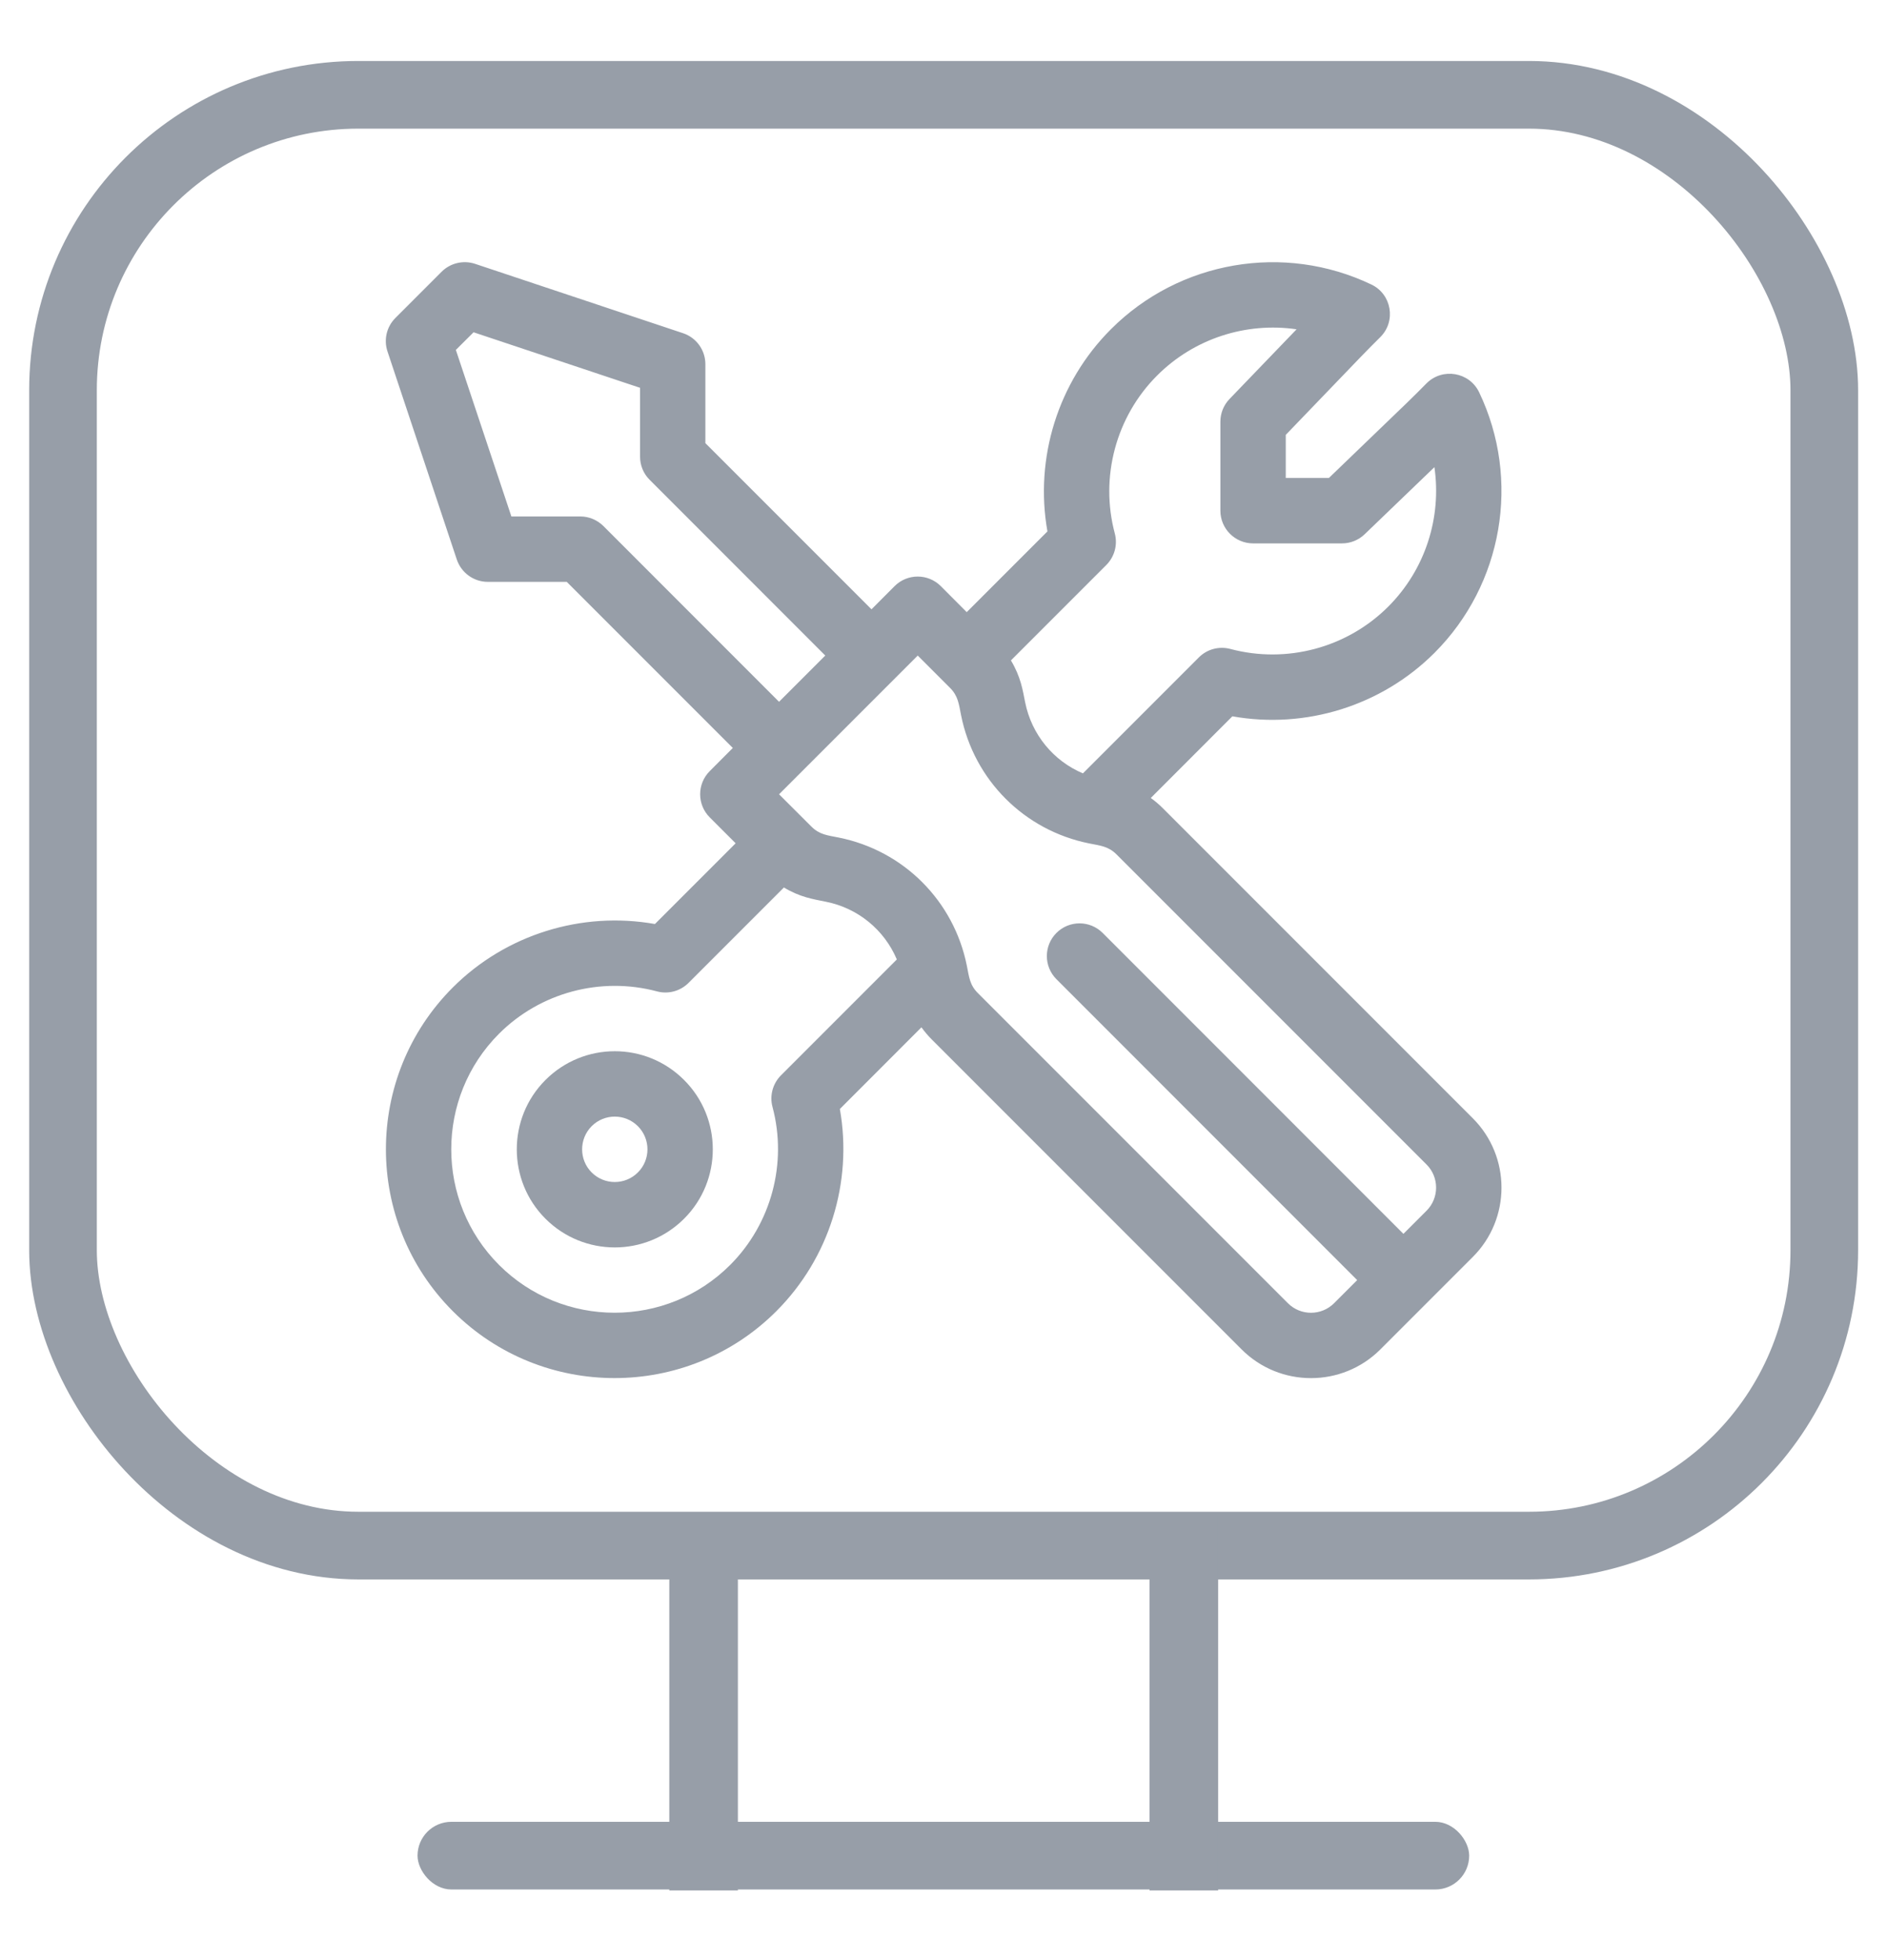 <svg width="26" height="27" viewBox="0 0 26 27" fill="none" xmlns="http://www.w3.org/2000/svg">
<rect x="0.868" y="1.306" width="24.268" height="19.984" rx="4.07" stroke="#979EA8" stroke-width="0.932"/>
<rect x="5.753" y="25.095" width="14.49" height="0.932" rx="0.466" fill="#979EA8"/>
<rect x="9.222" y="26.04" width="5.166" height="0.945" transform="rotate(-90 9.222 26.04)" fill="#979EA8"/>
<rect x="15.839" y="26.04" width="5.166" height="0.945" transform="rotate(-90 15.839 26.04)" fill="#979EA8"/>
<path d="M20.293 15.404L16.022 11.133C15.97 11.081 15.915 11.034 15.856 10.992L16.98 9.867C17.988 10.047 19.035 9.723 19.765 8.993C20.708 8.05 20.956 6.608 20.381 5.405C20.247 5.124 19.876 5.061 19.656 5.28C19.389 5.548 19.622 5.321 18.31 6.584H17.716V5.99C18.979 4.677 18.752 4.911 19.019 4.643C19.239 4.424 19.175 4.052 18.895 3.919C17.692 3.344 16.25 3.591 15.307 4.535C14.576 5.265 14.253 6.312 14.432 7.32L13.32 8.432L12.963 8.074C12.787 7.898 12.502 7.898 12.326 8.074L12.008 8.393L9.719 6.104V5.017C9.719 4.823 9.595 4.651 9.412 4.59L6.545 3.634C6.384 3.581 6.205 3.623 6.085 3.743L5.448 4.38C5.327 4.501 5.285 4.679 5.339 4.841L6.294 7.707C6.356 7.891 6.528 8.015 6.721 8.015H7.809L10.097 10.303L9.779 10.622C9.603 10.798 9.603 11.083 9.779 11.259L10.136 11.616L9.024 12.728C8.016 12.549 6.969 12.872 6.239 13.602C5.01 14.831 5.01 16.831 6.239 18.061C7.468 19.29 9.468 19.29 10.697 18.061C11.428 17.33 11.751 16.284 11.572 15.276L12.696 14.151C12.739 14.21 12.786 14.266 12.838 14.318L17.108 18.588C17.635 19.115 18.492 19.115 19.019 18.588C19.736 17.871 19.775 17.832 20.293 17.314C20.82 16.788 20.82 15.931 20.293 15.404ZM15.244 7.782C15.357 7.668 15.402 7.503 15.36 7.347C15.153 6.572 15.377 5.738 15.944 5.172C16.456 4.66 17.173 4.435 17.865 4.536L16.941 5.496C16.86 5.58 16.815 5.692 16.815 5.809V7.034C16.815 7.283 17.017 7.485 17.266 7.485H18.491C18.608 7.485 18.72 7.439 18.803 7.359L19.764 6.435C19.865 7.127 19.64 7.844 19.128 8.356C18.561 8.923 17.728 9.146 16.952 8.939C16.797 8.898 16.631 8.942 16.518 9.056L14.921 10.653C14.515 10.481 14.214 10.119 14.125 9.674C14.091 9.504 14.065 9.324 13.929 9.097L15.244 7.782ZM8.314 7.246C8.229 7.162 8.115 7.114 7.995 7.114H7.046L6.281 4.82L6.525 4.577L8.819 5.342V6.291C8.819 6.41 8.866 6.525 8.951 6.609L11.371 9.03L10.734 9.667L8.314 7.246ZM10.76 14.813C10.647 14.927 10.602 15.093 10.644 15.248C10.851 16.023 10.627 16.857 10.061 17.424C9.183 18.302 7.754 18.302 6.876 17.424C5.998 16.546 5.998 15.117 6.876 14.239C7.443 13.672 8.277 13.449 9.052 13.656C9.207 13.698 9.373 13.653 9.487 13.539L10.801 12.225C11.026 12.36 11.203 12.385 11.379 12.421C11.823 12.509 12.185 12.81 12.357 13.216L10.76 14.813ZM19.656 16.677L19.337 16.996L15.193 12.851C15.017 12.675 14.732 12.675 14.556 12.851C14.38 13.027 14.38 13.312 14.556 13.488L18.7 17.633L18.382 17.951C18.206 18.127 17.921 18.127 17.745 17.951L13.475 13.681C13.361 13.568 13.353 13.459 13.322 13.304C13.143 12.409 12.45 11.716 11.556 11.537C11.401 11.506 11.291 11.498 11.178 11.384L10.734 10.941L12.645 9.03L13.089 9.474C13.202 9.587 13.211 9.697 13.242 9.851C13.42 10.745 14.114 11.439 15.008 11.618C15.163 11.649 15.272 11.657 15.385 11.77L19.656 16.041C19.831 16.216 19.831 16.502 19.656 16.677Z" fill="#979EA8"/>
<path d="M9.426 14.877C8.898 14.348 8.044 14.348 7.515 14.877C6.989 15.403 6.989 16.261 7.515 16.787C8.043 17.315 8.898 17.315 9.426 16.787C9.953 16.261 9.953 15.403 9.426 14.877ZM8.789 16.15C8.613 16.326 8.328 16.326 8.152 16.15C7.977 15.975 7.977 15.689 8.152 15.513C8.328 15.337 8.613 15.337 8.789 15.513C8.965 15.689 8.965 15.975 8.789 16.15Z" fill="#979EA8"/>
</svg>
